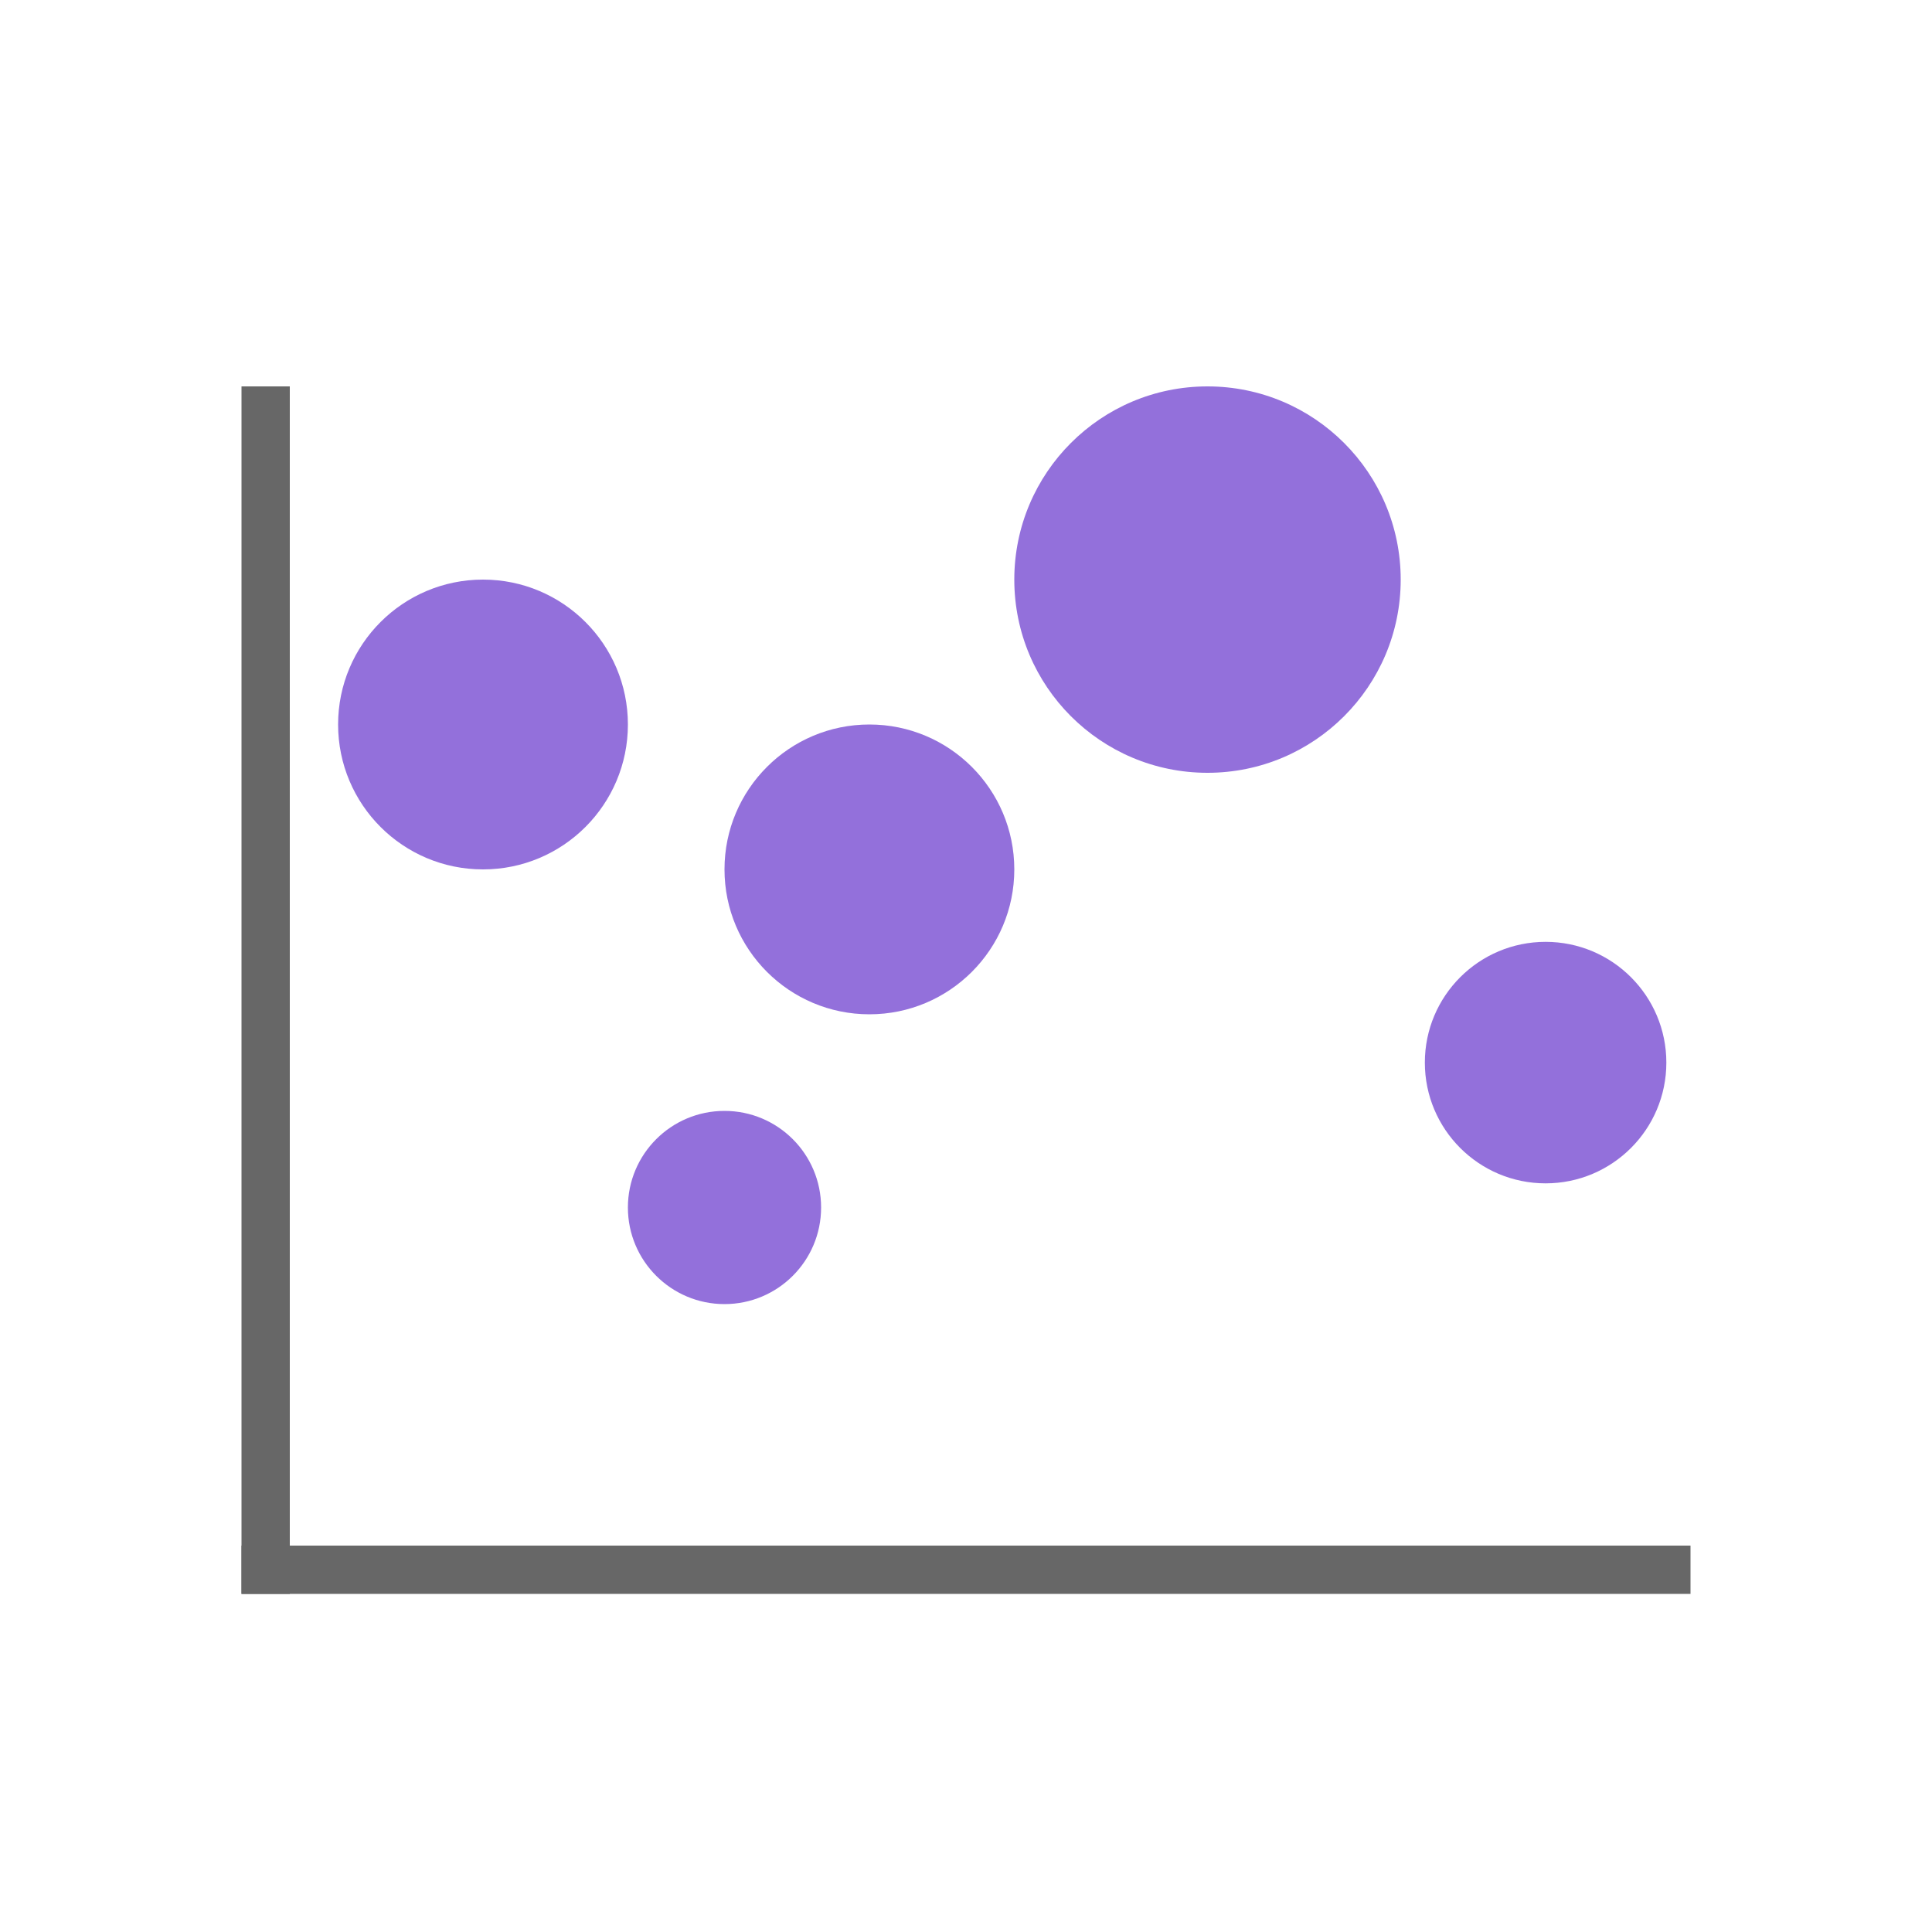 <svg width="40" height="40" viewBox="0 0 40 40" fill="none" xmlns="http://www.w3.org/2000/svg">
  <circle cx="10" cy="15" r="3" fill="#9370DB"/>
  <circle cx="15" cy="25" r="2" fill="#9370DB"/>
  <circle cx="25" cy="12" r="4" fill="#9370DB"/>
  <circle cx="32" cy="22" r="2.5" fill="#9370DB"/>
  <circle cx="18" cy="18" r="3" fill="#9370DB"/>
  <line x1="5" y1="32.5" x2="35" y2="32.5" stroke="#676767" stroke-width="1" />
  <line x1="5.5" y1="8" x2="5.5" y2="33" stroke="#676767" stroke-width="1" />
</svg> 